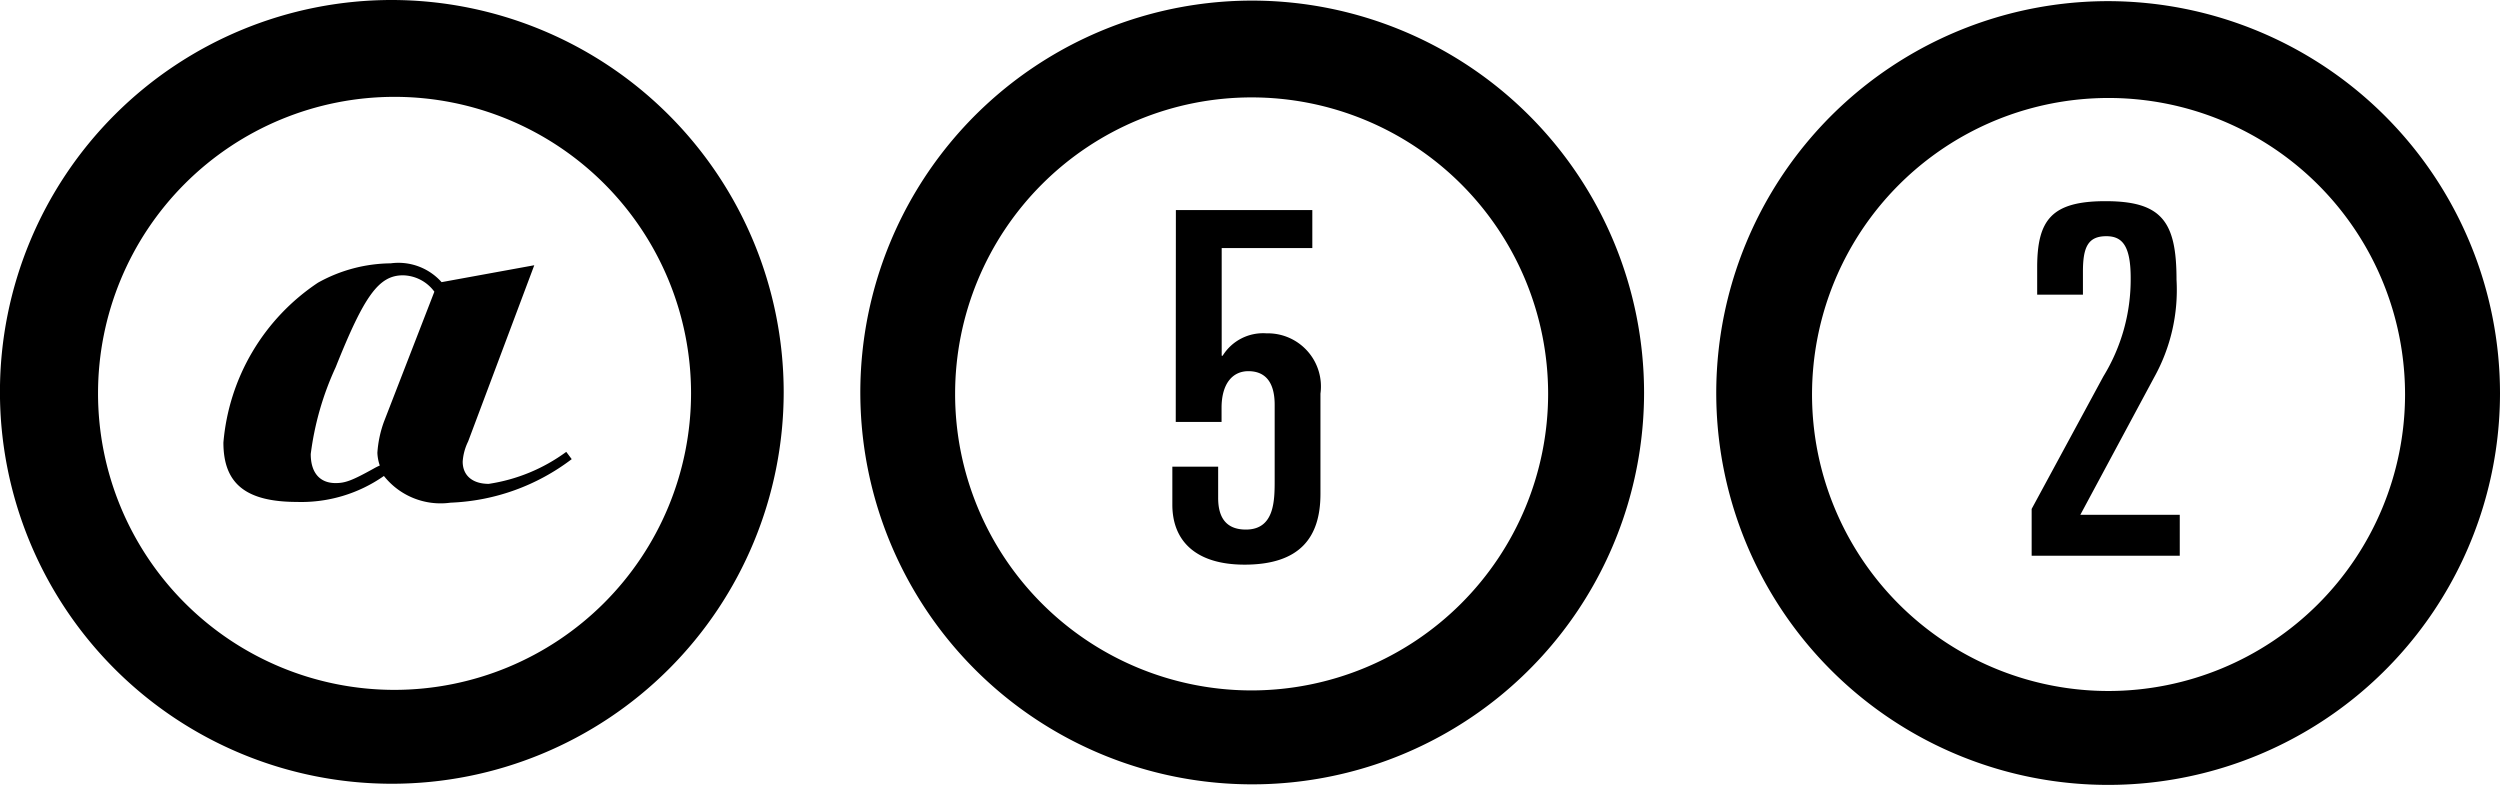 <svg class="logo-a52" xmlns="http://www.w3.org/2000/svg" viewBox="0 0 95.554 30">
  <path class="a" d="M18.68 18.494c-.626 0-1-.325-.995-.857a2.058 2.058 0 01.208-.764l2.528-6.735-3.543.646a2.209 2.209 0 00-1.944-.719 5.808 5.808 0 00-2.779.739 8.167 8.167 0 00-3.616 6.111c0 1.574.855 2.269 2.823 2.27a5.5 5.5 0 003.312-.993 2.76 2.76 0 002.546 1.021 8.165 8.165 0 004.632-1.664l-.209-.278a6.678 6.678 0 01-2.963 1.223zm-4-2.387a4.287 4.287 0 00-.256 1.2 1.7 1.7 0 00.092.486 2.244 2.244 0 00-.232.116c-.833.463-1.089.555-1.459.555-.6 0-.949-.394-.948-1.112a11.289 11.289 0 01.951-3.311c1.09-2.731 1.647-3.518 2.574-3.518a1.524 1.524 0 011.2.626zM82.331 14.431a6.872 6.872 0 00.859-3.742c0-2.217-.557-3-2.716-3-2.068 0-2.608.724-2.61 2.531v1.042h1.749v-.876c0-.93.187-1.359.895-1.358.6 0 .931.354.93 1.6a7.093 7.093 0 01-1.045 3.761l-2.74 5.063v1.788h5.661v-1.564h-3.8z"/>
  <path class="a" d="M47.871.023A14.978 14.978 0 1062.839 15.01 14.994 14.994 0 0047.871.023zm-.039 26.366a11.333 11.333 0 1111.34-11.326 11.346 11.346 0 01-11.34 11.326zM80.586.044a14.978 14.978 0 1014.968 14.987A14.995 14.995 0 0080.586.044zm0 26.367a11.333 11.333 0 1111.339-11.326A11.346 11.346 0 0180.59 26.411zM14.986 0a14.978 14.978 0 1014.968 14.989A15 15 0 0014.989 0zm.086 26.368a11.333 11.333 0 1111.341-11.326 11.346 11.346 0 01-11.338 11.326z"/>
  <path class="a" d="M48.408 12.741a1.816 1.816 0 00-1.676.855h-.037V9.481h3.464V8.028h-5.215l-.005 8.1h1.751v-.541c0-.912.411-1.4 1.025-1.4.578 0 1.005.337 1.005 1.286v2.868c0 .782 0 1.9-1.1 1.9-.744 0-1.061-.447-1.06-1.21v-1.193h-1.751v1.451c0 1.4.911 2.291 2.755 2.293 2.122 0 2.905-1.041 2.906-2.7v-3.837a2.031 2.031 0 00-2.062-2.304z"/>
</svg>
